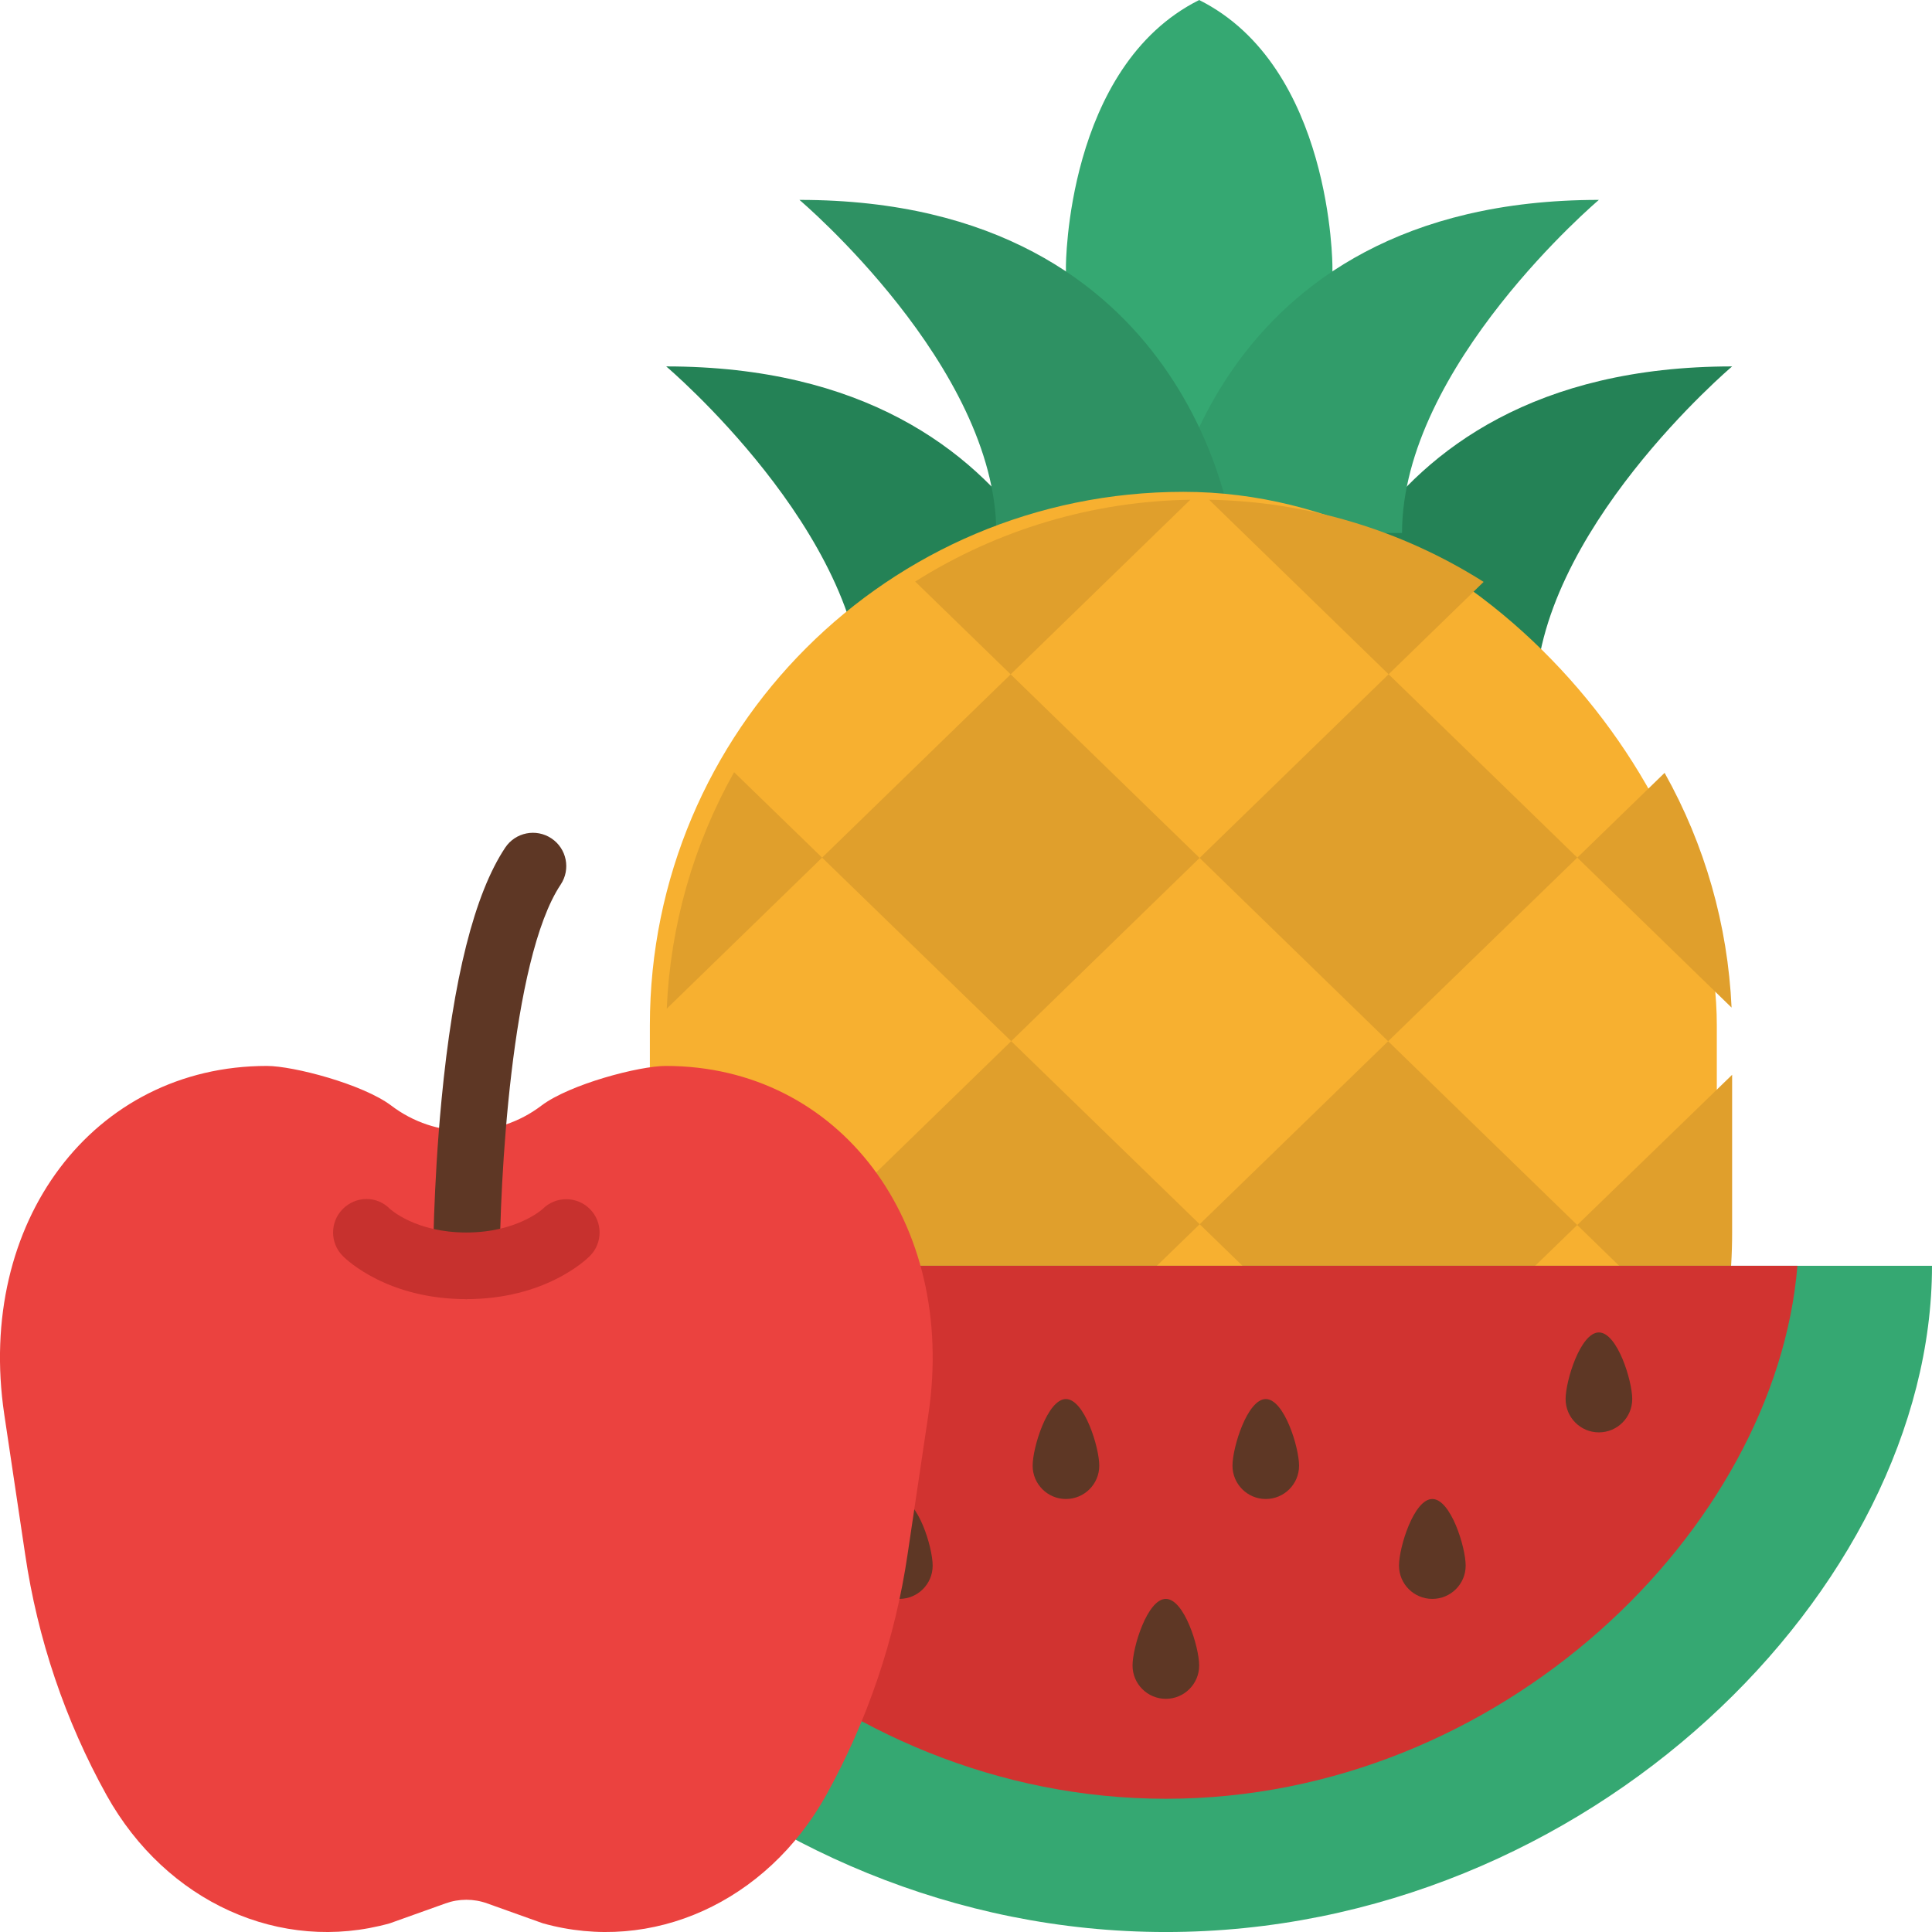 <svg width="49.064" height="49.065" viewBox="0 0 49.065 49.065" fill="none" xmlns="http://www.w3.org/2000/svg" xmlns:xlink="http://www.w3.org/1999/xlink">
	<desc>
			Created with Pixso.
	</desc>
	<path id="Path 710" d="M33.838 6.768C33.838 6.768 33.838 1.692 30.454 0C27.07 1.692 27.07 6.768 27.07 6.768L27.07 14.381L33.838 14.381L33.838 6.768Z" fill-rule="evenodd" fill="#35A872"/>
	<path id="Path 711" d="M32.992 17.765C32.992 17.765 33.992 9.305 43.989 9.305C43.989 9.305 38.991 13.535 38.991 17.765L32.992 17.765Z" fill-rule="evenodd" fill="#248256"/>
	<path id="Path 712" d="M27.916 17.765C27.916 17.765 26.916 9.305 16.919 9.305C16.919 9.305 21.918 13.535 21.918 17.765L27.916 17.765Z" fill-rule="evenodd" fill="#248256"/>
	<path id="Path 713" d="M29.608 13.535C29.608 13.535 30.608 5.076 40.605 5.076C40.605 5.076 35.606 9.305 35.606 13.535L29.608 13.535Z" fill-rule="evenodd" fill="#319C6A"/>
	<path id="Path 714" d="M31.3 13.535C31.3 13.535 30.3 5.076 20.303 5.076C20.303 5.076 25.302 9.305 25.302 13.535L31.3 13.535Z" fill-rule="evenodd" fill="#2E9163"/>
	<rect id="Rectangle 1461" x="16.504" y="12.49" rx="13.548" width="27.096" height="32.114" fill="#F7B030"/>
	<path id="Path 715" d="M40.055 31.11L35.269 35.751L30.467 31.09L35.253 26.443L40.055 31.11Z" fill-rule="evenodd" fill="#E09F2C"/>
	<path id="Path 716" d="M30.467 31.09L25.666 35.751L20.879 31.109L25.68 26.441L30.467 31.09Z" fill-rule="evenodd" fill="#E09F2C"/>
	<path id="Path 717" d="M30.229 12.691L25.667 17.125L23.242 14.769C25.335 13.447 27.753 12.728 30.229 12.691Z" fill-rule="evenodd" fill="#E09F2C"/>
	<path id="Path 718" d="M30.465 21.788L25.68 26.441L20.878 21.78L25.667 17.125L30.465 21.788Z" fill-rule="evenodd" fill="#E09F2C"/>
	<path id="Path 719" d="M40.057 21.78L35.253 26.443L30.465 21.788L35.265 17.123L40.057 21.78Z" fill-rule="evenodd" fill="#E09F2C"/>
	<path id="Path 720" d="M37.678 14.777L35.265 17.123L30.706 12.691C33.178 12.733 35.59 13.454 37.678 14.777Z" fill-rule="evenodd" fill="#E09F2C"/>
	<path id="Path 721" d="M20.878 21.78L16.933 25.615C17.023 23.507 17.609 21.45 18.643 19.61L20.878 21.78Z" fill-rule="evenodd" fill="#E09F2C"/>
	<path id="Path 722" d="M43.975 25.588L40.057 21.78L42.274 19.627C43.298 21.454 43.88 23.496 43.975 25.588Z" fill-rule="evenodd" fill="#E09F2C"/>
	<path id="Path 723" d="M43.989 27.295L43.989 31.3C43.99 32.396 43.857 33.489 43.595 34.553L40.055 31.11L43.989 27.295Z" fill-rule="evenodd" fill="#E09F2C"/>
	<path id="Path 724" d="M20.879 31.109L17.317 34.572C17.052 33.502 16.918 32.403 16.919 31.3L16.919 27.269L20.879 31.109Z" fill-rule="evenodd" fill="#E09F2C"/>
	<path id="Path 725" d="M25.666 35.751L20.645 40.627C19.029 38.93 17.884 36.844 17.317 34.572L20.879 31.109L25.666 35.751Z" fill-rule="evenodd" fill="#F7B030"/>
	<path id="Path 726" d="M40.276 40.613C37.723 43.306 34.175 44.833 30.464 44.835C26.752 44.838 23.202 43.316 20.645 40.627L25.666 35.751L30.467 40.407L35.269 35.751L40.276 40.613Z" fill-rule="evenodd" fill="#E09F2C"/>
	<path id="Path 727" d="M34.393 44.214C31.842 44.978 29.091 45.026 26.541 44.26L30.466 40.407L34.393 44.214Z" fill-rule="evenodd" fill="#F7B030"/>
	<path id="Path 728" d="M49.065 32.146C49.065 40.322 40.353 49.065 29.608 49.065C18.862 49.065 10.151 40.322 10.151 32.146L49.065 32.146Z" fill-rule="evenodd" fill="#35A872"/>
	<path id="Path 729" d="M45.647 32.146C45.096 38.84 38.126 45.681 29.608 45.681C21.091 45.681 14.121 38.84 13.57 32.146L45.647 32.146Z" fill-rule="evenodd" fill="#D13330"/>
	<path id="Path 730" d="M41.452 35.53C41.452 35.997 41.073 36.376 40.605 36.376C40.139 36.376 39.76 35.997 39.76 35.53C39.76 35.063 40.139 33.838 40.605 33.838C41.073 33.838 41.452 35.063 41.452 35.53Z" fill-rule="evenodd" fill="#5E3725"/>
	<path id="Path 731" d="M37.222 39.76C37.222 40.227 36.843 40.605 36.375 40.605C35.908 40.605 35.529 40.227 35.529 39.76C35.529 39.292 35.908 38.068 36.375 38.068C36.843 38.068 37.222 39.292 37.222 39.76Z" fill-rule="evenodd" fill="#5E3725"/>
	<path id="Path 732" d="M32.991 37.222C32.991 37.689 32.613 38.068 32.145 38.068C31.679 38.068 31.3 37.689 31.3 37.222C31.3 36.755 31.679 35.53 32.145 35.53C32.613 35.53 32.991 36.755 32.991 37.222Z" fill-rule="evenodd" fill="#5E3725"/>
	<path id="Path 733" d="M27.917 37.222C27.917 37.689 27.538 38.068 27.07 38.068C26.604 38.068 26.225 37.689 26.225 37.222C26.225 36.755 26.604 35.53 27.07 35.53C27.538 35.53 27.917 36.755 27.917 37.222Z" fill-rule="evenodd" fill="#5E3725"/>
	<path id="Path 734" d="M30.454 42.297C30.454 42.764 30.075 43.143 29.607 43.143C29.141 43.143 28.762 42.764 28.762 42.297C28.762 41.83 29.141 40.605 29.607 40.605C30.075 40.605 30.454 41.83 30.454 42.297Z" fill-rule="evenodd" fill="#5E3725"/>
	<path id="Path 735" d="M21.994 39.76C21.994 40.227 22.373 40.605 22.84 40.605C23.308 40.605 23.686 40.227 23.686 39.76C23.686 39.292 23.308 38.068 22.84 38.068C22.373 38.068 21.994 39.292 21.994 39.76Z" fill-rule="evenodd" fill="#5E3725"/>
	<path id="Path 736" d="M16.909 27.07C16.235 27.07 14.477 27.531 13.753 28.075C12.625 28.936 11.062 28.936 9.934 28.075C9.209 27.531 7.451 27.07 6.777 27.07C2.365 27.07 -0.617 31.044 0.108 35.917L0.638 39.467C0.953 41.618 1.654 43.693 2.709 45.594C4.223 48.308 7.127 49.62 9.899 48.844L11.315 48.338C11.656 48.215 12.03 48.215 12.372 48.338L13.787 48.844C16.56 49.62 19.464 48.308 20.979 45.594C22.032 43.693 22.734 41.618 23.05 39.467L23.578 35.917C24.303 31.044 21.321 27.07 16.909 27.07Z" fill-rule="evenodd" fill="#EB423F"/>
	<path id="Path 737" d="M11.843 32.992C11.376 32.992 10.997 32.613 10.997 32.146C10.997 32.066 10.999 30.177 11.212 27.942C11.507 24.854 12.051 22.695 12.831 21.525C13.09 21.137 13.615 21.032 14.004 21.291C14.393 21.55 14.498 22.075 14.239 22.464C12.969 24.369 12.69 30.099 12.69 32.146C12.69 32.613 12.31 32.992 11.843 32.992Z" fill-rule="evenodd" fill="#5E3725"/>
	<path id="Path 738" d="M14.979 30.702C14.648 30.372 14.112 30.372 13.782 30.702C13.776 30.708 13.127 31.3 11.843 31.3C10.559 31.3 9.92 30.717 9.894 30.692C9.562 30.362 9.036 30.372 8.706 30.702C8.376 31.033 8.377 31.569 8.707 31.899C8.82 32.012 9.859 32.992 11.843 32.992C13.828 32.992 14.867 32.01 14.979 31.898C15.31 31.568 15.31 31.032 14.979 30.702Z" fill-rule="evenodd" fill="#C7312E"/>
	<defs/>
</svg>
